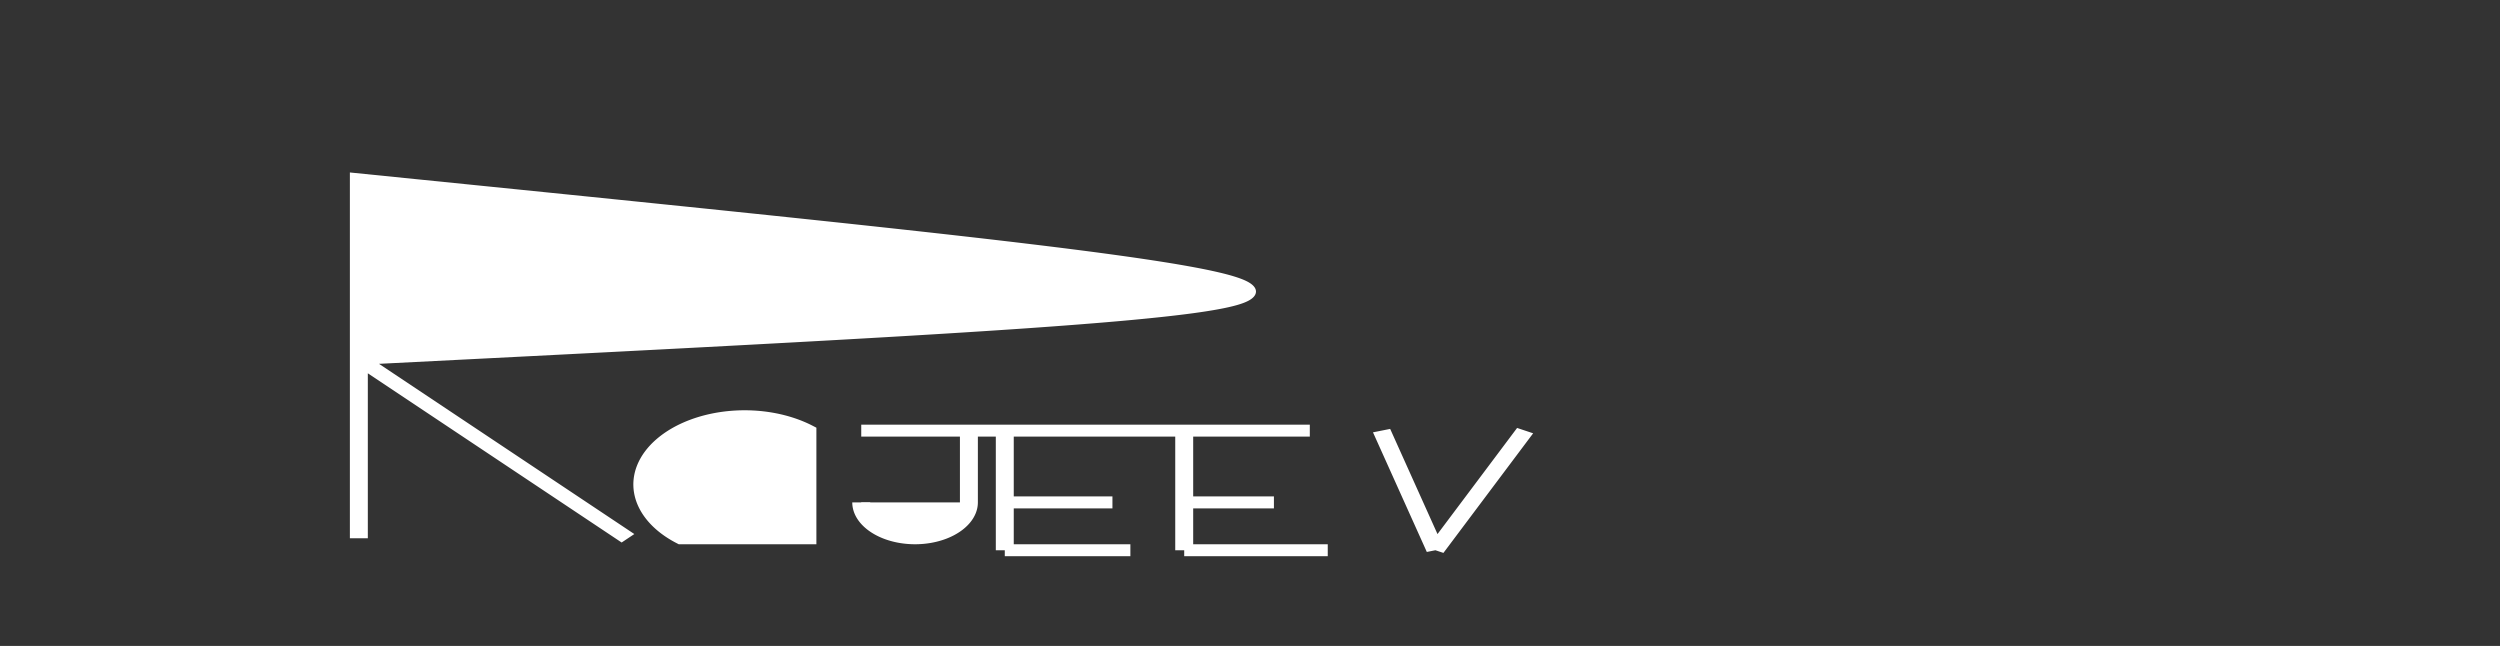 <svg xmlns="http://www.w3.org/2000/svg" width="209" height="54" viewBox="0 0 209 54">
  <rect x="0" y="0" width="209" height="54" fill="#333333" stroke="none"/>
  <defs>
    <style>
      .cls-1 {
        stroke: #fff;
        fill: #fff;
        transform: scale(1.5,1)
      }
    </style>
  </defs>
  <path id="Polygon_1_copy_2" data-name="Polygon 1 copy 2" class="cls-1" d="m 20 15 C 86 25 86 25 20 30 L 20 45 Z M 20 30 l 15 15 Z M 45 36 A 1 1 0 0 0 38 45 L 45 45 Z M 48 36 L 73 36 M 54 36 V 42 M 56 36 L 63 36 M 56 36 L 56 46 M 63 46 L 56 46 M 56 42 L 62 42 M 66 36 L 73 36 M 66 46 L 66 36 M 74 46 L 66 46 M 71 42 L 66 42 M 77 36 L 80 46 M 85 36 L 80 46 M 48 42 A 1 1 0 0 0 54 42"/>
</svg>
